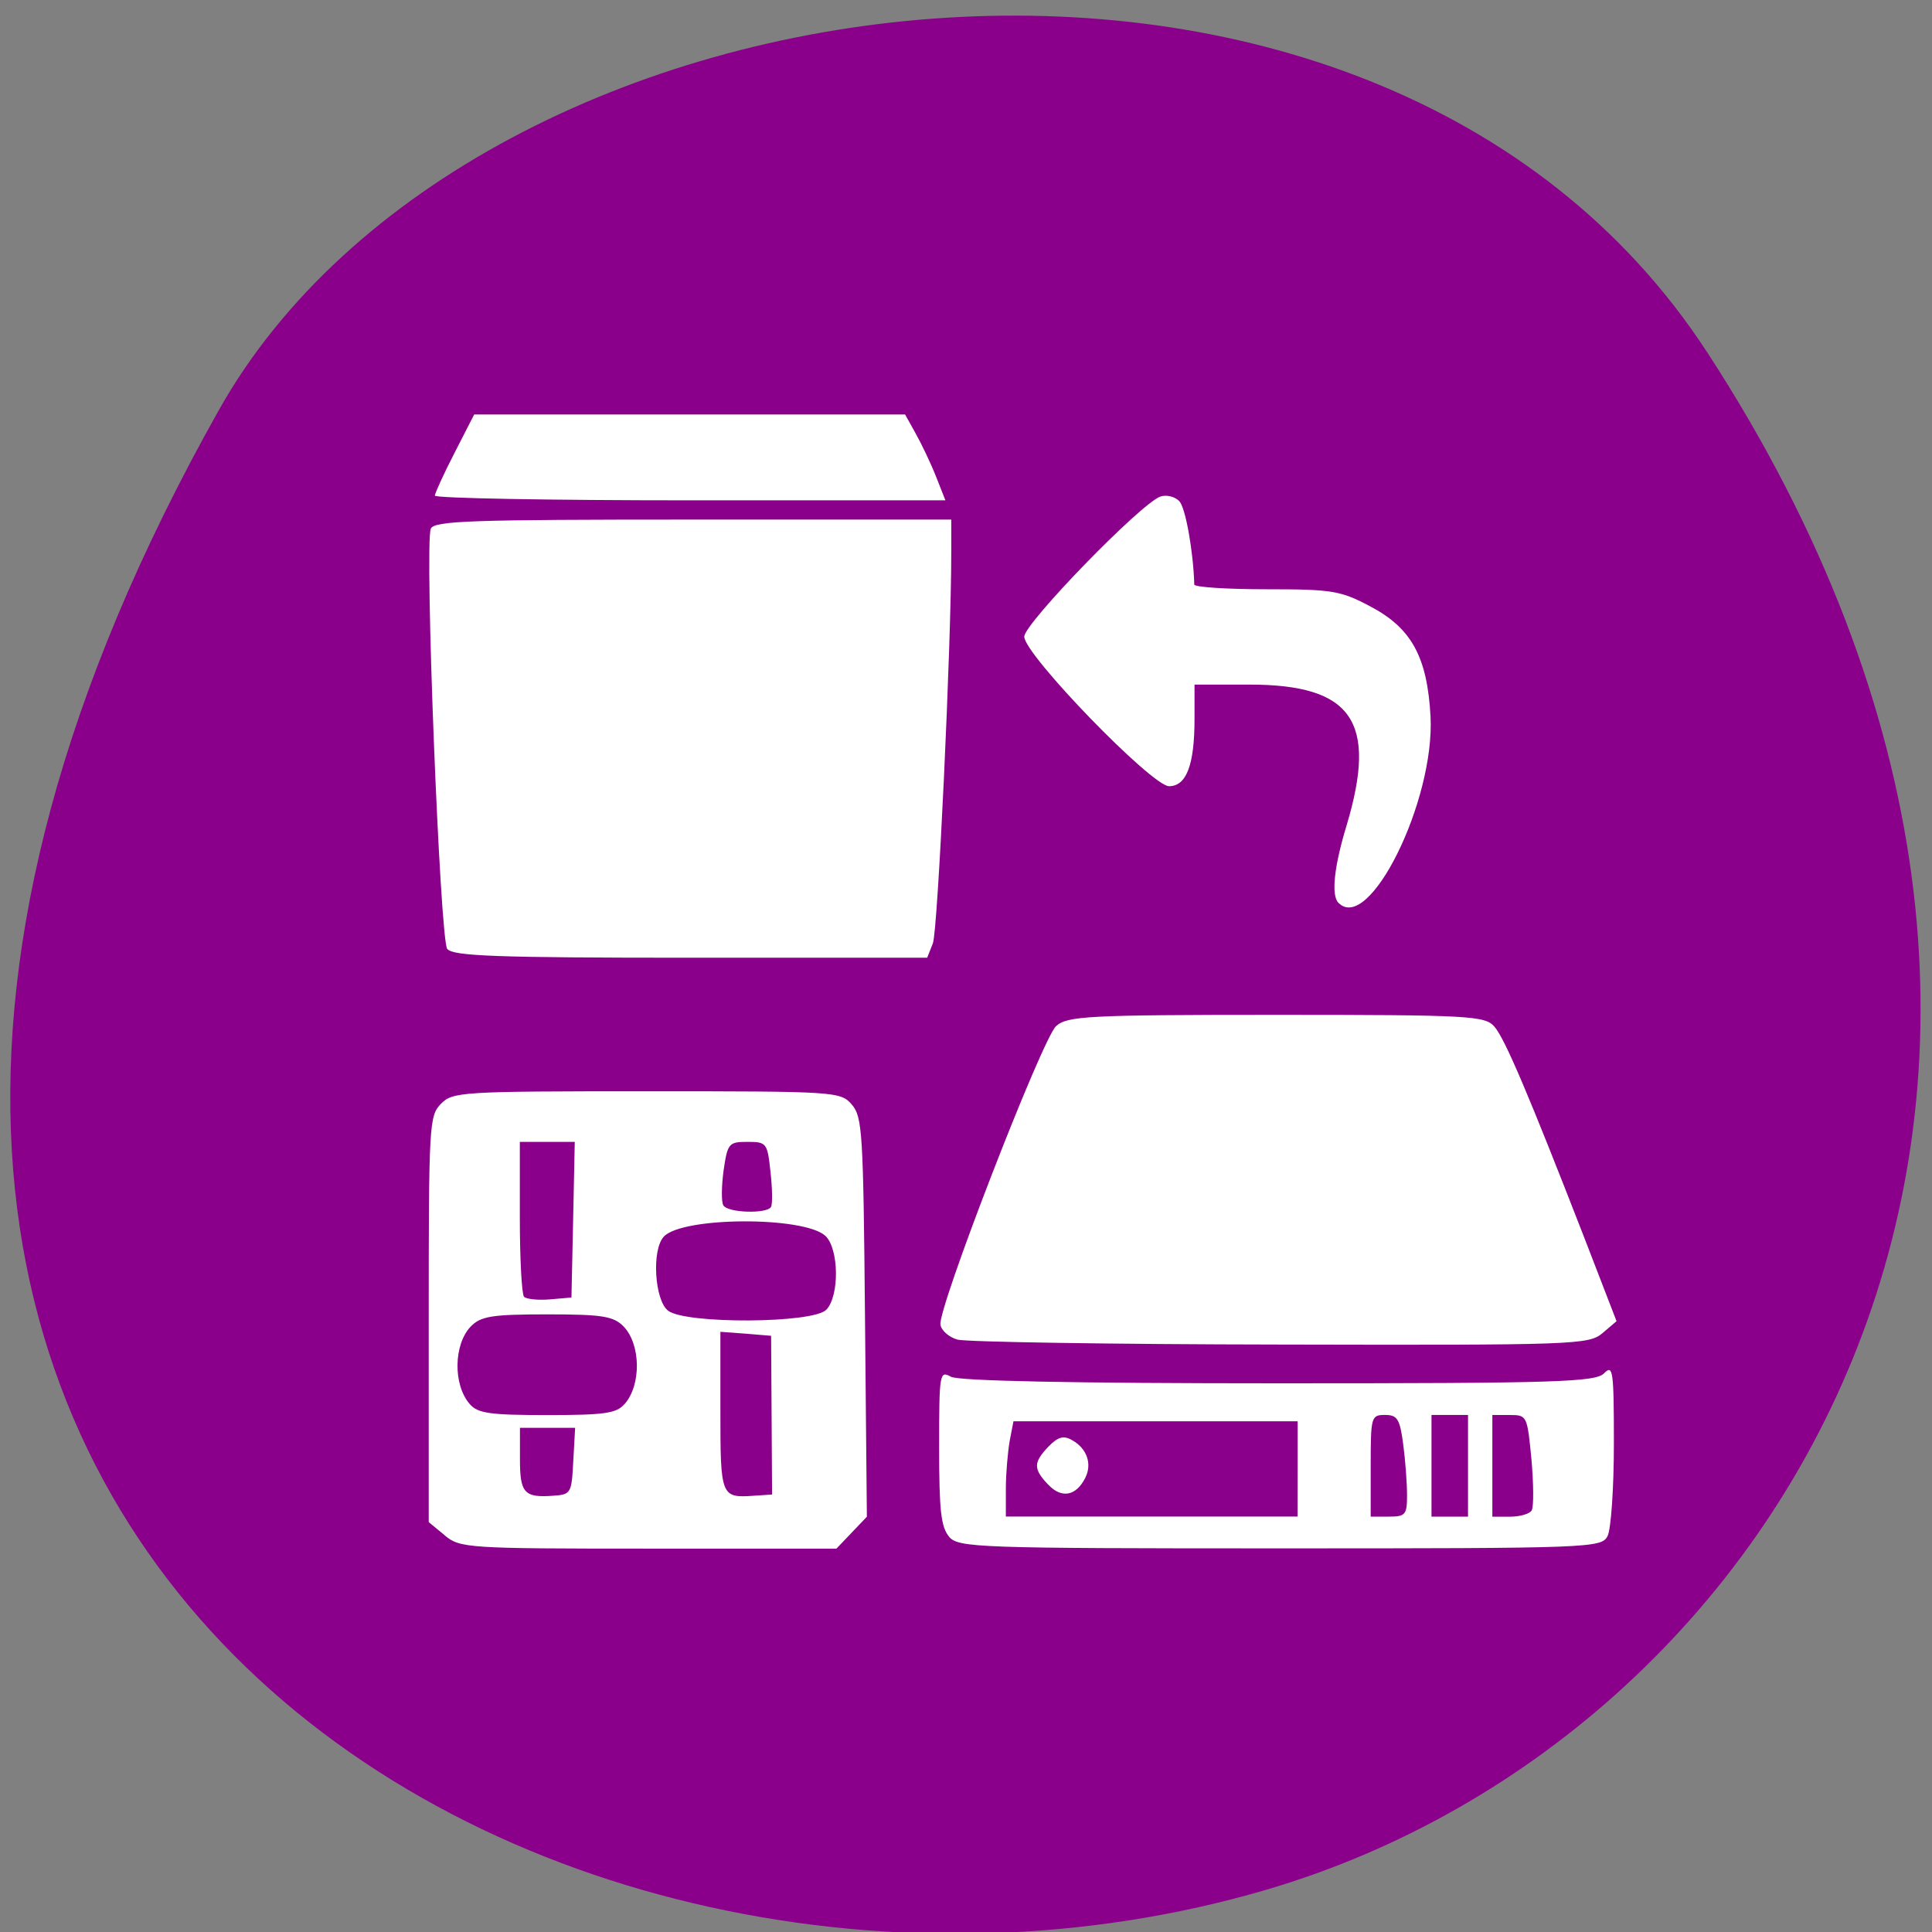<svg xmlns="http://www.w3.org/2000/svg" viewBox="0 0 32 32"><rect x="0" y="0" width="32" height="32" fill="#808080" stroke="none"/><path d="m 28.28 5.84 c 7.785 11.969 1.504 22.875 -7.309 25.461 c -11.855 3.48 -27.949 -5.664 -17.344 -24.512 c 4.215 -7.492 19.11 -9.473 24.652 -0.949" fill="#8b008b"/><path d="m 7.367 25.43 l -0.266 -0.219 v -3.359 c 0 -3.219 0.008 -3.367 0.199 -3.566 c 0.195 -0.203 0.336 -0.211 3.41 -0.211 c 3.129 0 3.211 0.004 3.398 0.219 c 0.176 0.207 0.191 0.449 0.219 3.527 l 0.031 3.301 l -0.254 0.266 l -0.25 0.262 h -3.113 c -2.996 0 -3.121 -0.008 -3.375 -0.219 m 2.129 -1.227 l 0.031 -0.555 h -0.914 v 0.52 c 0 0.559 0.07 0.641 0.551 0.605 c 0.293 -0.02 0.305 -0.039 0.332 -0.57 m 3.285 -0.766 l -0.008 -1.313 l -0.418 -0.035 l -0.422 -0.031 v 1.313 c 0 1.414 0.008 1.441 0.555 1.402 l 0.301 -0.02 m -2.441 -1.5 c 0.277 -0.32 0.266 -0.984 -0.016 -1.281 c -0.168 -0.172 -0.344 -0.203 -1.266 -0.203 c -0.926 0 -1.102 0.031 -1.27 0.203 c -0.281 0.297 -0.293 0.961 -0.016 1.281 c 0.133 0.156 0.336 0.184 1.285 0.184 c 0.945 0 1.148 -0.027 1.281 -0.184 m 3.34 -1.559 c 0.223 -0.23 0.211 -1.02 -0.016 -1.227 c -0.359 -0.324 -2.359 -0.316 -2.672 0.012 c -0.207 0.215 -0.156 1.059 0.07 1.23 c 0.293 0.223 2.402 0.211 2.617 -0.016 m -4.191 -1.492 l 0.027 -1.289 h -0.91 v 1.246 c 0 0.684 0.031 1.277 0.07 1.32 c 0.039 0.039 0.23 0.059 0.426 0.043 l 0.359 -0.031 m 3.305 -1.5 c 0.027 -0.043 0.023 -0.305 -0.008 -0.578 c -0.051 -0.48 -0.063 -0.5 -0.379 -0.5 c -0.313 0 -0.332 0.023 -0.398 0.473 c -0.035 0.262 -0.039 0.523 -0.004 0.578 c 0.07 0.125 0.719 0.145 0.789 0.027 m 2.953 5.465 c -0.137 -0.16 -0.168 -0.43 -0.168 -1.477 c 0 -1.238 0.008 -1.281 0.195 -1.176 c 0.125 0.07 2.01 0.109 5.43 0.109 c 4.621 0 5.25 -0.02 5.391 -0.168 c 0.145 -0.148 0.16 -0.043 0.16 1.164 c 0 0.734 -0.047 1.422 -0.105 1.535 c -0.102 0.195 -0.27 0.203 -5.422 0.203 c -5.02 0 -5.324 -0.012 -5.484 -0.191 m 5.773 -1.125 v -0.789 h -4.707 l -0.063 0.328 c -0.031 0.184 -0.063 0.539 -0.063 0.789 v 0.461 h 4.832 m -4.129 -0.527 c -0.25 -0.262 -0.25 -0.367 0.004 -0.633 c 0.156 -0.16 0.25 -0.188 0.391 -0.105 c 0.246 0.137 0.336 0.395 0.215 0.629 c -0.152 0.297 -0.391 0.34 -0.609 0.109 m 5.941 0.176 c 0 -0.195 -0.027 -0.574 -0.063 -0.844 c -0.055 -0.422 -0.098 -0.488 -0.301 -0.488 c -0.23 0 -0.238 0.027 -0.238 0.844 v 0.84 h 0.301 c 0.273 0 0.301 -0.031 0.301 -0.352 m 1.01 -0.488 v -0.844 h -0.605 v 1.684 h 0.605 m 1.055 -0.105 c 0.035 -0.059 0.031 -0.438 -0.004 -0.84 c -0.07 -0.727 -0.074 -0.738 -0.359 -0.738 h -0.289 v 1.684 h 0.297 c 0.16 0 0.324 -0.047 0.355 -0.105 m -9.512 -2.828 c -0.137 -0.039 -0.266 -0.148 -0.281 -0.246 c -0.051 -0.258 1.684 -4.734 1.914 -4.945 c 0.184 -0.168 0.508 -0.188 3.648 -0.188 c 3.211 0 3.457 0.016 3.613 0.195 c 0.176 0.203 0.574 1.145 1.48 3.473 l 0.543 1.406 l -0.234 0.199 c -0.227 0.191 -0.465 0.199 -5.336 0.188 c -2.801 -0.004 -5.211 -0.043 -5.348 -0.082 m -8.449 -6.469 c -0.121 -0.156 -0.379 -6.672 -0.273 -6.961 c 0.051 -0.133 0.672 -0.152 4.34 -0.152 h 4.281 v 0.539 c 0 1.547 -0.223 6.277 -0.305 6.48 l -0.094 0.238 h -3.918 c -3.215 0 -3.934 -0.027 -4.03 -0.145 m 14.758 -0.766 c -0.121 -0.125 -0.07 -0.602 0.137 -1.281 c 0.516 -1.723 0.094 -2.332 -1.609 -2.332 h -0.91 v 0.57 c 0 0.758 -0.133 1.113 -0.422 1.113 c -0.285 0 -2.398 -2.18 -2.398 -2.477 c 0 -0.219 1.93 -2.207 2.254 -2.32 c 0.102 -0.035 0.242 0 0.316 0.078 c 0.102 0.113 0.23 0.828 0.246 1.379 c 0.004 0.043 0.539 0.078 1.195 0.078 c 1.098 0 1.23 0.023 1.73 0.289 c 0.676 0.359 0.934 0.836 0.988 1.816 c 0.074 1.398 -1.02 3.613 -1.527 3.086 m -14.965 -6.742 c 0.004 -0.043 0.148 -0.363 0.328 -0.711 l 0.324 -0.633 h 7.137 l 0.176 0.316 c 0.098 0.176 0.25 0.492 0.336 0.711 l 0.156 0.395 h -4.23 c -2.324 0 -4.227 -0.035 -4.227 -0.078" fill="#fff"/></svg>